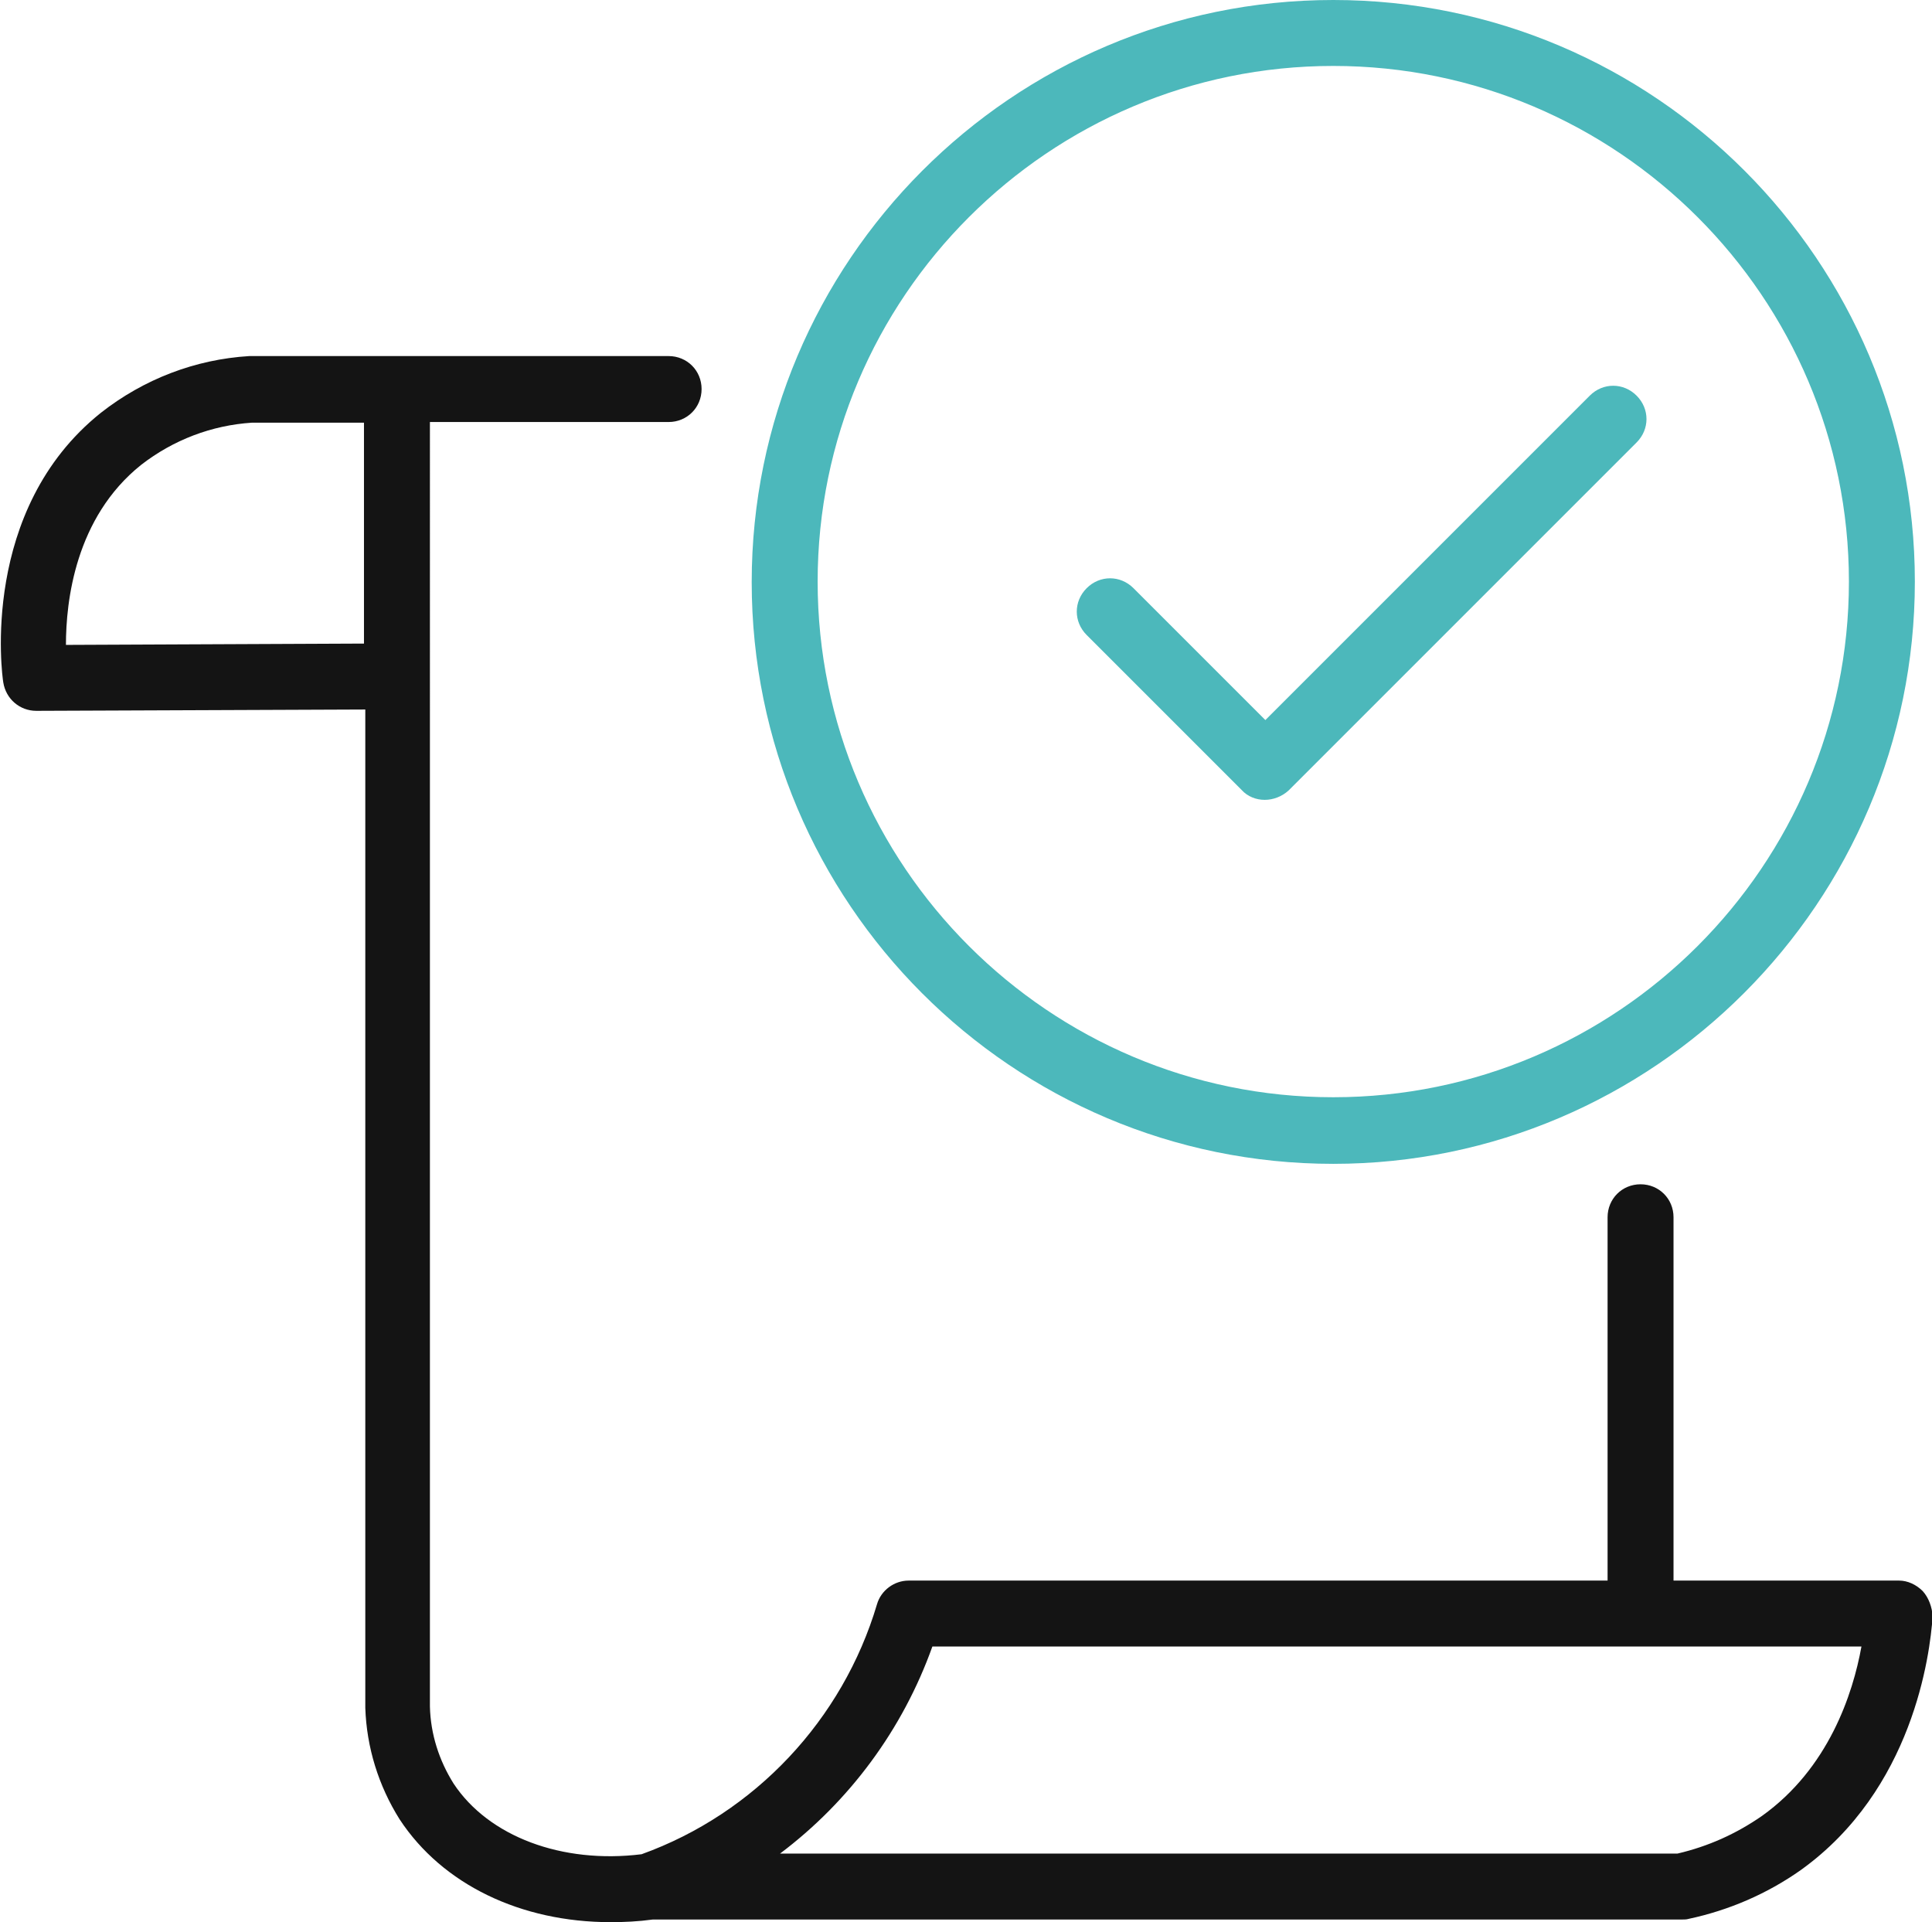 <?xml version="1.0" encoding="UTF-8"?> <svg xmlns="http://www.w3.org/2000/svg" xmlns:xlink="http://www.w3.org/1999/xlink" version="1.1" id="Layer_1" x="0px" y="0px" width="293px" height="291.5px" viewBox="0 0 293 291.5" style="enable-background:new 0 0 293 291.5;" xml:space="preserve"> <style type="text/css"> .st0{fill:#4CB8BB;} .st1{fill:#141414;} </style> <path class="st0" d="M202.2,176.5c-48.7,0-88.2-39.6-88.2-88.2S153.5,0,202.2,0c48.7,0,88.2,39.6,88.2,88.2S250.8,176.5,202.2,176.5 z M202.2,10c-43.1,0-78.2,35.1-78.2,78.2s35.1,78.2,78.2,78.2s78.2-35.1,78.2-78.2S245.3,10,202.2,10z"></path> <path class="st0" d="M191.8,121.3C191.8,121.3,191.8,121.3,191.8,121.3c-1.3,0-2.6-0.5-3.5-1.5c-7.8-7.8-15.7-15.7-23.5-23.5 c-2-2-2-5.1,0-7.1c2-2,5.1-2,7.1,0c6.7,6.7,13.3,13.3,20,20L241.1,60c2-2,5.1-2,7.1,0c2,2,2,5.1,0,7.1l-52.8,52.8 C194.4,120.8,193.1,121.3,191.8,121.3z"></path> <path class="st1" d="M291.6,241.3c-1-1-2.3-1.6-3.6-1.6h-34.2v-55.1c0-2.8-2.2-5-5-5s-5,2.2-5,5v55.1h-106c-2.2,0-4.2,1.5-4.8,3.6 c-5.2,17.5-18.5,31.7-35.7,37.9c-12.1,1.5-23.2-2.7-28.5-10.7c-2.2-3.5-3.5-7.5-3.6-11.7V64h36.2c2.8,0,5-2.2,5-5s-2.2-5-5-5H38.1 c-0.1,0-0.2,0-0.3,0c-8.2,0.5-16,3.5-22.5,8.6c-18.4,14.7-15,39.8-14.8,40.9c0.4,2.5,2.5,4.3,5,4.3c0,0,0,0,0,0l49.9-0.2V259 c0.2,6,2,11.8,5.2,16.9c6.5,9.9,18.4,15.6,32,15.6c2.1,0,4.2-0.1,6.4-0.4h156.1c0.3,0,0.7,0,1-0.1c6.1-1.3,11.9-3.8,17-7.4 c17-12.2,19.6-32.6,20-38.5C293,243.7,292.5,242.3,291.6,241.3z M55.2,97.6L10,97.8c0-6.6,1.4-19.3,11.4-27.3 c4.9-3.8,10.7-6,16.8-6.4h17V97.6z M267.2,275.4c-3.9,2.7-8.1,4.6-12.8,5.7H118.3c10.5-7.9,18.6-18.8,23.1-31.4h140.9 C281,256.9,277.3,268.2,267.2,275.4z"></path> </svg> 